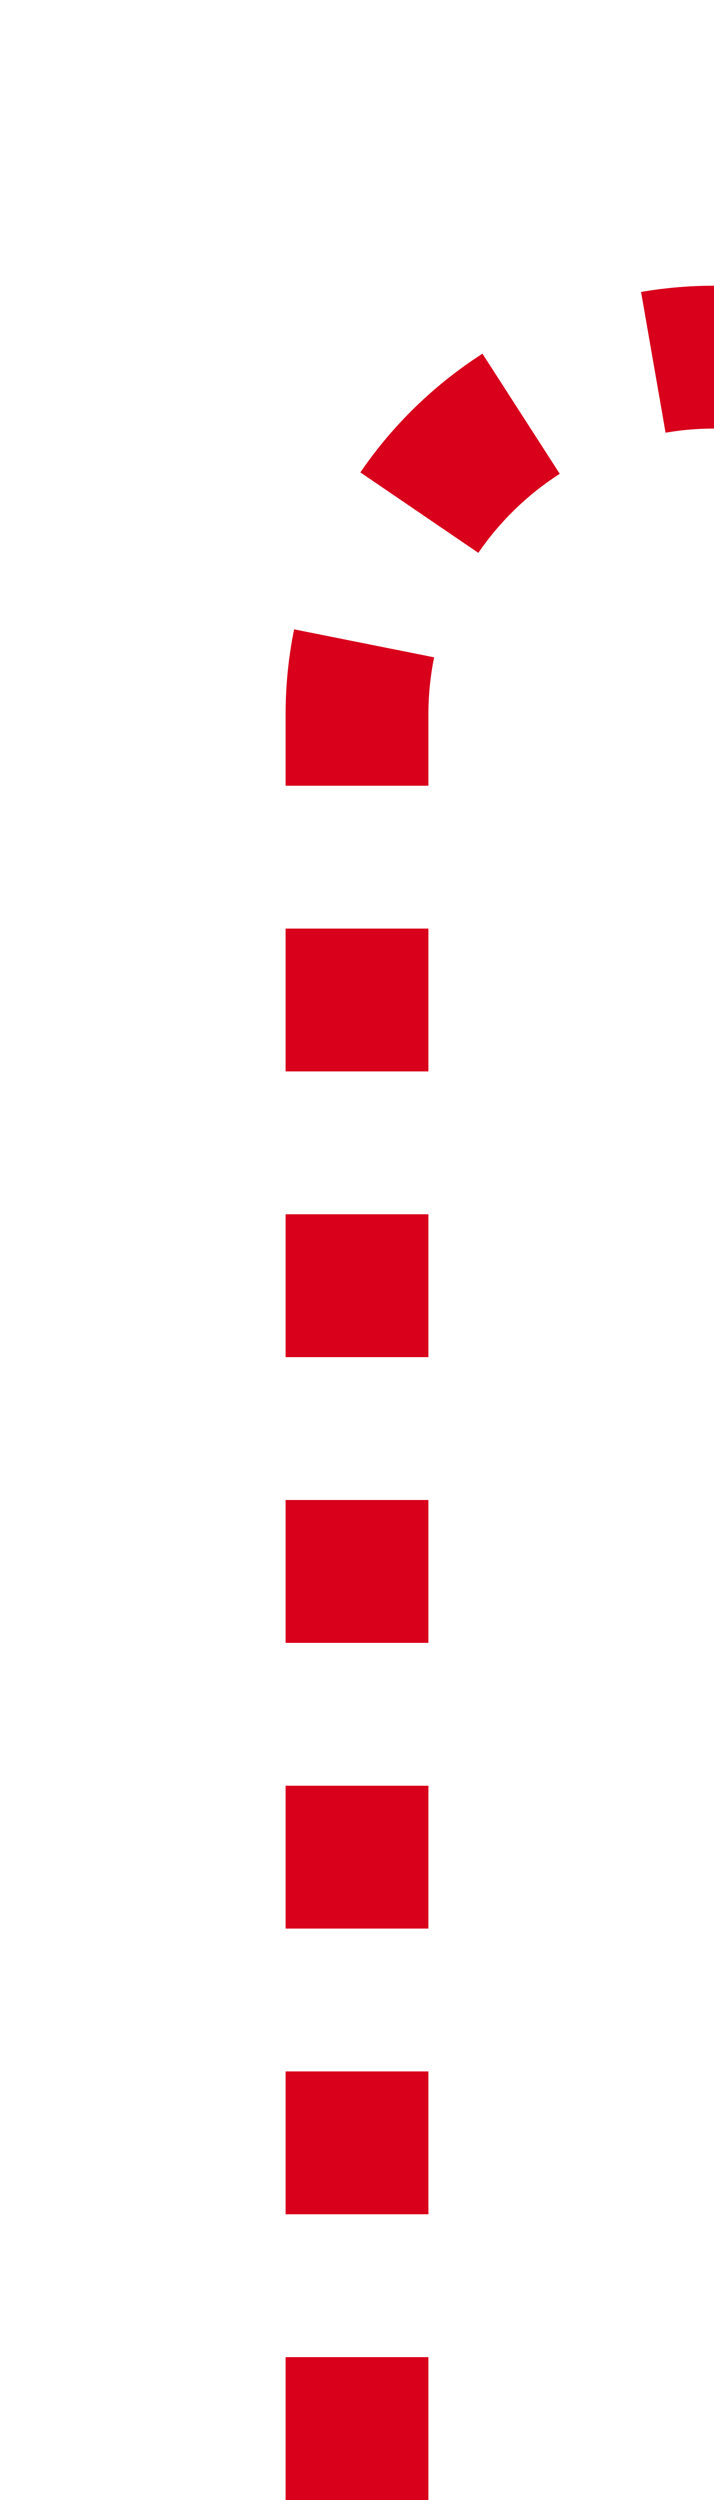 ﻿<?xml version="1.0" encoding="utf-8"?>
<svg version="1.1" xmlns:xlink="http://www.w3.org/1999/xlink" width="10px" height="35px" preserveAspectRatio="xMidYMin meet" viewBox="405 105  8 35" xmlns="http://www.w3.org/2000/svg">
  <path d="M 409 140  L 409 115  A 5 5 0 0 1 414 110 L 460 110  A 5 5 0 0 1 465 115 L 465 415  A 5 5 0 0 0 470 420 L 696 420  " stroke-width="2" stroke-dasharray="2,2" stroke="#d9001b" fill="none" />
  <path d="M 695 427.6  L 702 420  L 695 412.4  L 695 427.6  Z " fill-rule="nonzero" fill="#d9001b" stroke="none" />
</svg>
